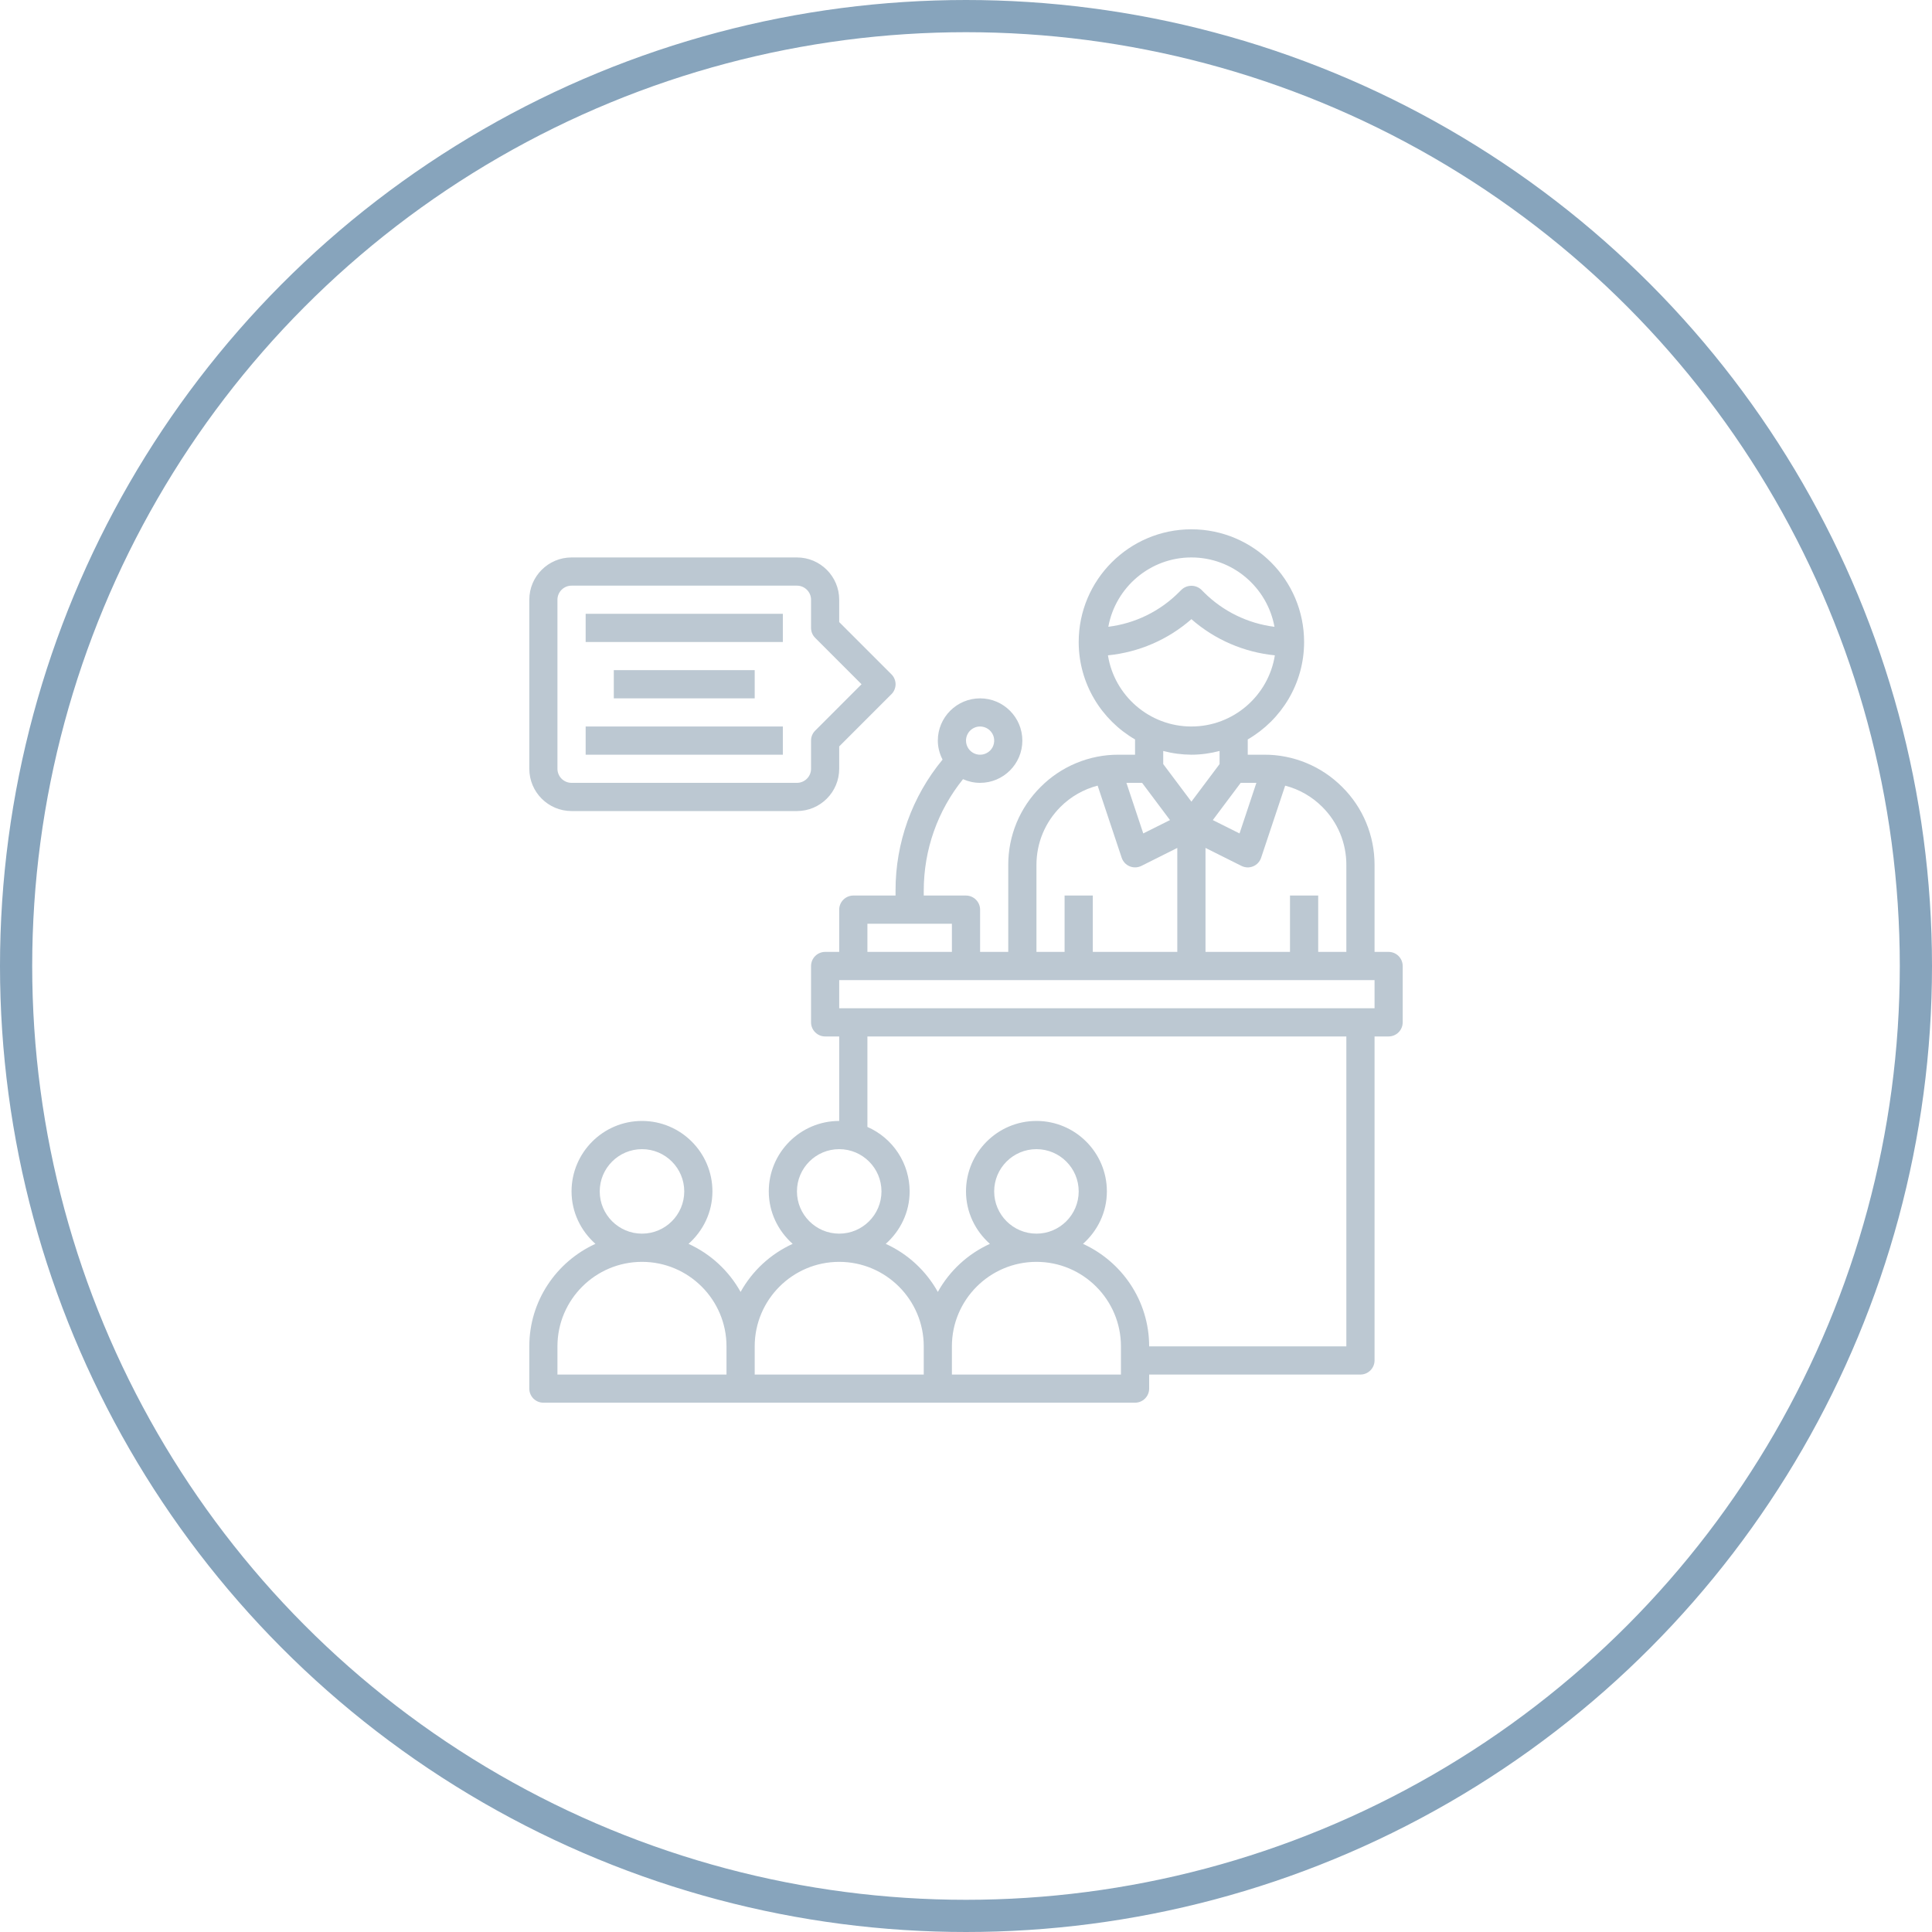 <svg width="60" height="60" viewBox="0 0 60 60" fill="none" xmlns="http://www.w3.org/2000/svg">
<g clip-path="url(#clip0_4952_47062)">
<circle cx="30" cy="30" r="29.5" stroke="#87A4BC"/>
<g clip-path="url(#clip1_4952_47062)">
<path d="M43.125 29.562H42.688V26.862C42.689 26.412 42.601 25.967 42.429 25.551C42.257 25.135 42.004 24.758 41.684 24.441C41.367 24.122 40.989 23.869 40.574 23.697C40.158 23.524 39.712 23.436 39.262 23.438H38.75V22.964C39.794 22.358 40.5 21.23 40.5 19.938C40.5 18.008 38.93 16.438 37 16.438C35.07 16.438 33.5 18.008 33.5 19.938C33.5 21.229 34.206 22.358 35.25 22.964V23.438H34.738C34.288 23.436 33.842 23.524 33.426 23.697C33.011 23.869 32.633 24.122 32.316 24.441C31.997 24.758 31.744 25.135 31.571 25.551C31.399 25.967 31.311 26.412 31.312 26.862V29.562H30.438V28.25C30.438 28.134 30.391 28.023 30.309 27.941C30.227 27.859 30.116 27.812 30 27.812H28.688V27.662C28.688 26.387 29.118 25.178 29.907 24.198C30.07 24.27 30.248 24.312 30.438 24.312C31.161 24.312 31.75 23.724 31.75 23C31.75 22.276 31.161 21.688 30.438 21.688C29.714 21.688 29.125 22.276 29.125 23C29.125 23.213 29.181 23.412 29.272 23.59C28.325 24.736 27.808 26.176 27.812 27.662V27.812H26.5C26.384 27.812 26.273 27.859 26.191 27.941C26.109 28.023 26.062 28.134 26.062 28.25V29.562H25.625C25.509 29.562 25.398 29.609 25.316 29.691C25.234 29.773 25.188 29.884 25.188 30V31.75C25.188 31.866 25.234 31.977 25.316 32.059C25.398 32.141 25.509 32.188 25.625 32.188H26.062V34.812C24.856 34.812 23.875 35.794 23.875 37C23.875 37.65 24.166 38.228 24.617 38.629C23.932 38.941 23.365 39.464 23 40.122C22.634 39.464 22.068 38.941 21.383 38.629C21.834 38.228 22.125 37.65 22.125 37C22.125 35.794 21.144 34.812 19.938 34.812C18.731 34.812 17.75 35.794 17.75 37C17.75 37.65 18.041 38.228 18.492 38.629C17.282 39.181 16.438 40.398 16.438 41.812V43.125C16.438 43.241 16.484 43.352 16.566 43.434C16.648 43.516 16.759 43.562 16.875 43.562H35.25C35.366 43.562 35.477 43.516 35.559 43.434C35.641 43.352 35.688 43.241 35.688 43.125V42.688H42.25C42.366 42.688 42.477 42.641 42.559 42.559C42.641 42.477 42.688 42.366 42.688 42.25V32.188H43.125C43.241 32.188 43.352 32.141 43.434 32.059C43.516 31.977 43.562 31.866 43.562 31.75V30C43.562 29.884 43.516 29.773 43.434 29.691C43.352 29.609 43.241 29.562 43.125 29.562ZM30.438 22.562C30.524 22.562 30.609 22.588 30.681 22.636C30.753 22.684 30.809 22.753 30.843 22.833C30.876 22.913 30.884 23.001 30.867 23.086C30.851 23.171 30.809 23.249 30.748 23.31C30.686 23.371 30.608 23.413 30.523 23.43C30.438 23.447 30.35 23.438 30.27 23.405C30.19 23.372 30.122 23.316 30.074 23.244C30.026 23.171 30 23.087 30 23C30 22.759 30.196 22.562 30.438 22.562ZM41.812 26.862V29.562H40.938V27.812H40.062V29.562H37.438V26.333L38.554 26.891C38.61 26.919 38.672 26.935 38.735 26.938C38.797 26.94 38.86 26.928 38.918 26.904C39.035 26.856 39.125 26.759 39.165 26.639L39.912 24.399C40.349 24.512 40.747 24.741 41.066 25.06C41.303 25.296 41.492 25.577 41.62 25.886C41.748 26.196 41.813 26.527 41.812 26.862ZM35.469 24.312L36.335 25.468L35.505 25.883L34.982 24.312H35.469ZM38.531 24.312H39.018L38.495 25.883L37.665 25.468L38.531 24.312ZM37 17.312C38.286 17.312 39.357 18.243 39.58 19.466C38.749 19.362 37.977 18.984 37.385 18.391L37.31 18.316C37.227 18.236 37.116 18.192 37 18.192C36.885 18.192 36.774 18.236 36.691 18.316L36.616 18.39C36.025 18.984 35.252 19.362 34.42 19.465C34.643 18.243 35.714 17.312 37 17.312ZM34.408 20.352C35.368 20.257 36.275 19.865 37 19.229C37.726 19.865 38.632 20.257 39.592 20.352C39.393 21.603 38.306 22.562 37 22.562C35.694 22.562 34.607 21.603 34.408 20.352ZM37 23.438C37.303 23.438 37.595 23.395 37.875 23.322V23.729L37 24.896L36.125 23.729V23.322C36.411 23.398 36.705 23.436 37 23.438ZM32.188 26.862C32.188 26.181 32.453 25.541 32.934 25.059C33.253 24.74 33.652 24.512 34.088 24.398L34.835 26.638C34.855 26.698 34.888 26.752 34.93 26.798C34.973 26.844 35.025 26.88 35.083 26.904C35.141 26.928 35.203 26.939 35.266 26.937C35.328 26.935 35.389 26.919 35.446 26.892L36.562 26.333V29.562H33.938V27.812H33.062V29.562H32.188V26.862ZM26.938 28.688H29.562V29.562H26.938V28.688ZM24.75 37C24.75 36.276 25.339 35.688 26.062 35.688C26.786 35.688 27.375 36.276 27.375 37C27.375 37.724 26.786 38.312 26.062 38.312C25.339 38.312 24.75 37.724 24.75 37ZM18.625 37C18.625 36.276 19.214 35.688 19.938 35.688C20.661 35.688 21.25 36.276 21.25 37C21.25 37.724 20.661 38.312 19.938 38.312C19.214 38.312 18.625 37.724 18.625 37ZM17.312 41.812C17.312 40.365 18.49 39.188 19.938 39.188C21.385 39.188 22.562 40.365 22.562 41.812V42.688H17.312V41.812ZM23.438 41.812C23.438 40.365 24.615 39.188 26.062 39.188C27.51 39.188 28.688 40.365 28.688 41.812V42.688H23.438V41.812ZM34.812 42.688H29.562V41.812C29.562 40.365 30.74 39.188 32.188 39.188C33.635 39.188 34.812 40.365 34.812 41.812V42.688ZM30.875 37C30.875 36.276 31.464 35.688 32.188 35.688C32.911 35.688 33.5 36.276 33.5 37C33.5 37.724 32.911 38.312 32.188 38.312C31.464 38.312 30.875 37.724 30.875 37ZM41.812 41.812H35.688C35.688 40.398 34.843 39.181 33.633 38.629C34.084 38.228 34.375 37.65 34.375 37C34.375 35.794 33.394 34.812 32.188 34.812C30.981 34.812 30 35.794 30 37C30 37.65 30.291 38.228 30.742 38.629C30.057 38.941 29.49 39.464 29.125 40.122C28.759 39.464 28.193 38.941 27.508 38.629C27.959 38.228 28.25 37.65 28.25 37C28.249 36.575 28.125 36.159 27.892 35.804C27.659 35.448 27.327 35.168 26.938 34.998V32.188H41.812V41.812ZM42.688 31.312H26.062V30.438H42.688V31.312ZM17.75 25.188H24.75C25.474 25.188 26.062 24.599 26.062 23.875V23.181L27.684 21.559C27.725 21.519 27.757 21.471 27.779 21.417C27.801 21.364 27.813 21.308 27.813 21.25C27.813 21.192 27.801 21.136 27.779 21.083C27.757 21.029 27.725 20.981 27.684 20.941L26.062 19.319V18.625C26.062 17.901 25.474 17.312 24.75 17.312H17.75C17.026 17.312 16.438 17.901 16.438 18.625V23.875C16.438 24.599 17.026 25.188 17.75 25.188ZM17.312 18.625C17.312 18.384 17.509 18.188 17.75 18.188H24.75C24.991 18.188 25.188 18.384 25.188 18.625V19.5C25.188 19.616 25.233 19.727 25.316 19.809L26.756 21.25L25.316 22.691C25.275 22.731 25.243 22.779 25.221 22.832C25.199 22.886 25.187 22.942 25.188 23V23.875C25.188 24.116 24.991 24.312 24.75 24.312H17.75C17.509 24.312 17.312 24.116 17.312 23.875V18.625Z" fill="#BCC8D2"/>
<path d="M18.188 19.062H24.312V19.938H18.188V19.062ZM18.188 22.562H24.312V23.438H18.188V22.562ZM19.062 20.812H23.438V21.688H19.062V20.812Z" fill="#BCC8D2"/>
</g>
</g>
<defs>
<clipPath id="clip0_4952_47062">
<rect width="60" height="60" fill="white"/>
</clipPath>
<clipPath id="clip1_4952_47062">
<rect width="28" height="28" fill="white" transform="translate(16 16)"/>
</clipPath>
</defs>
</svg>
